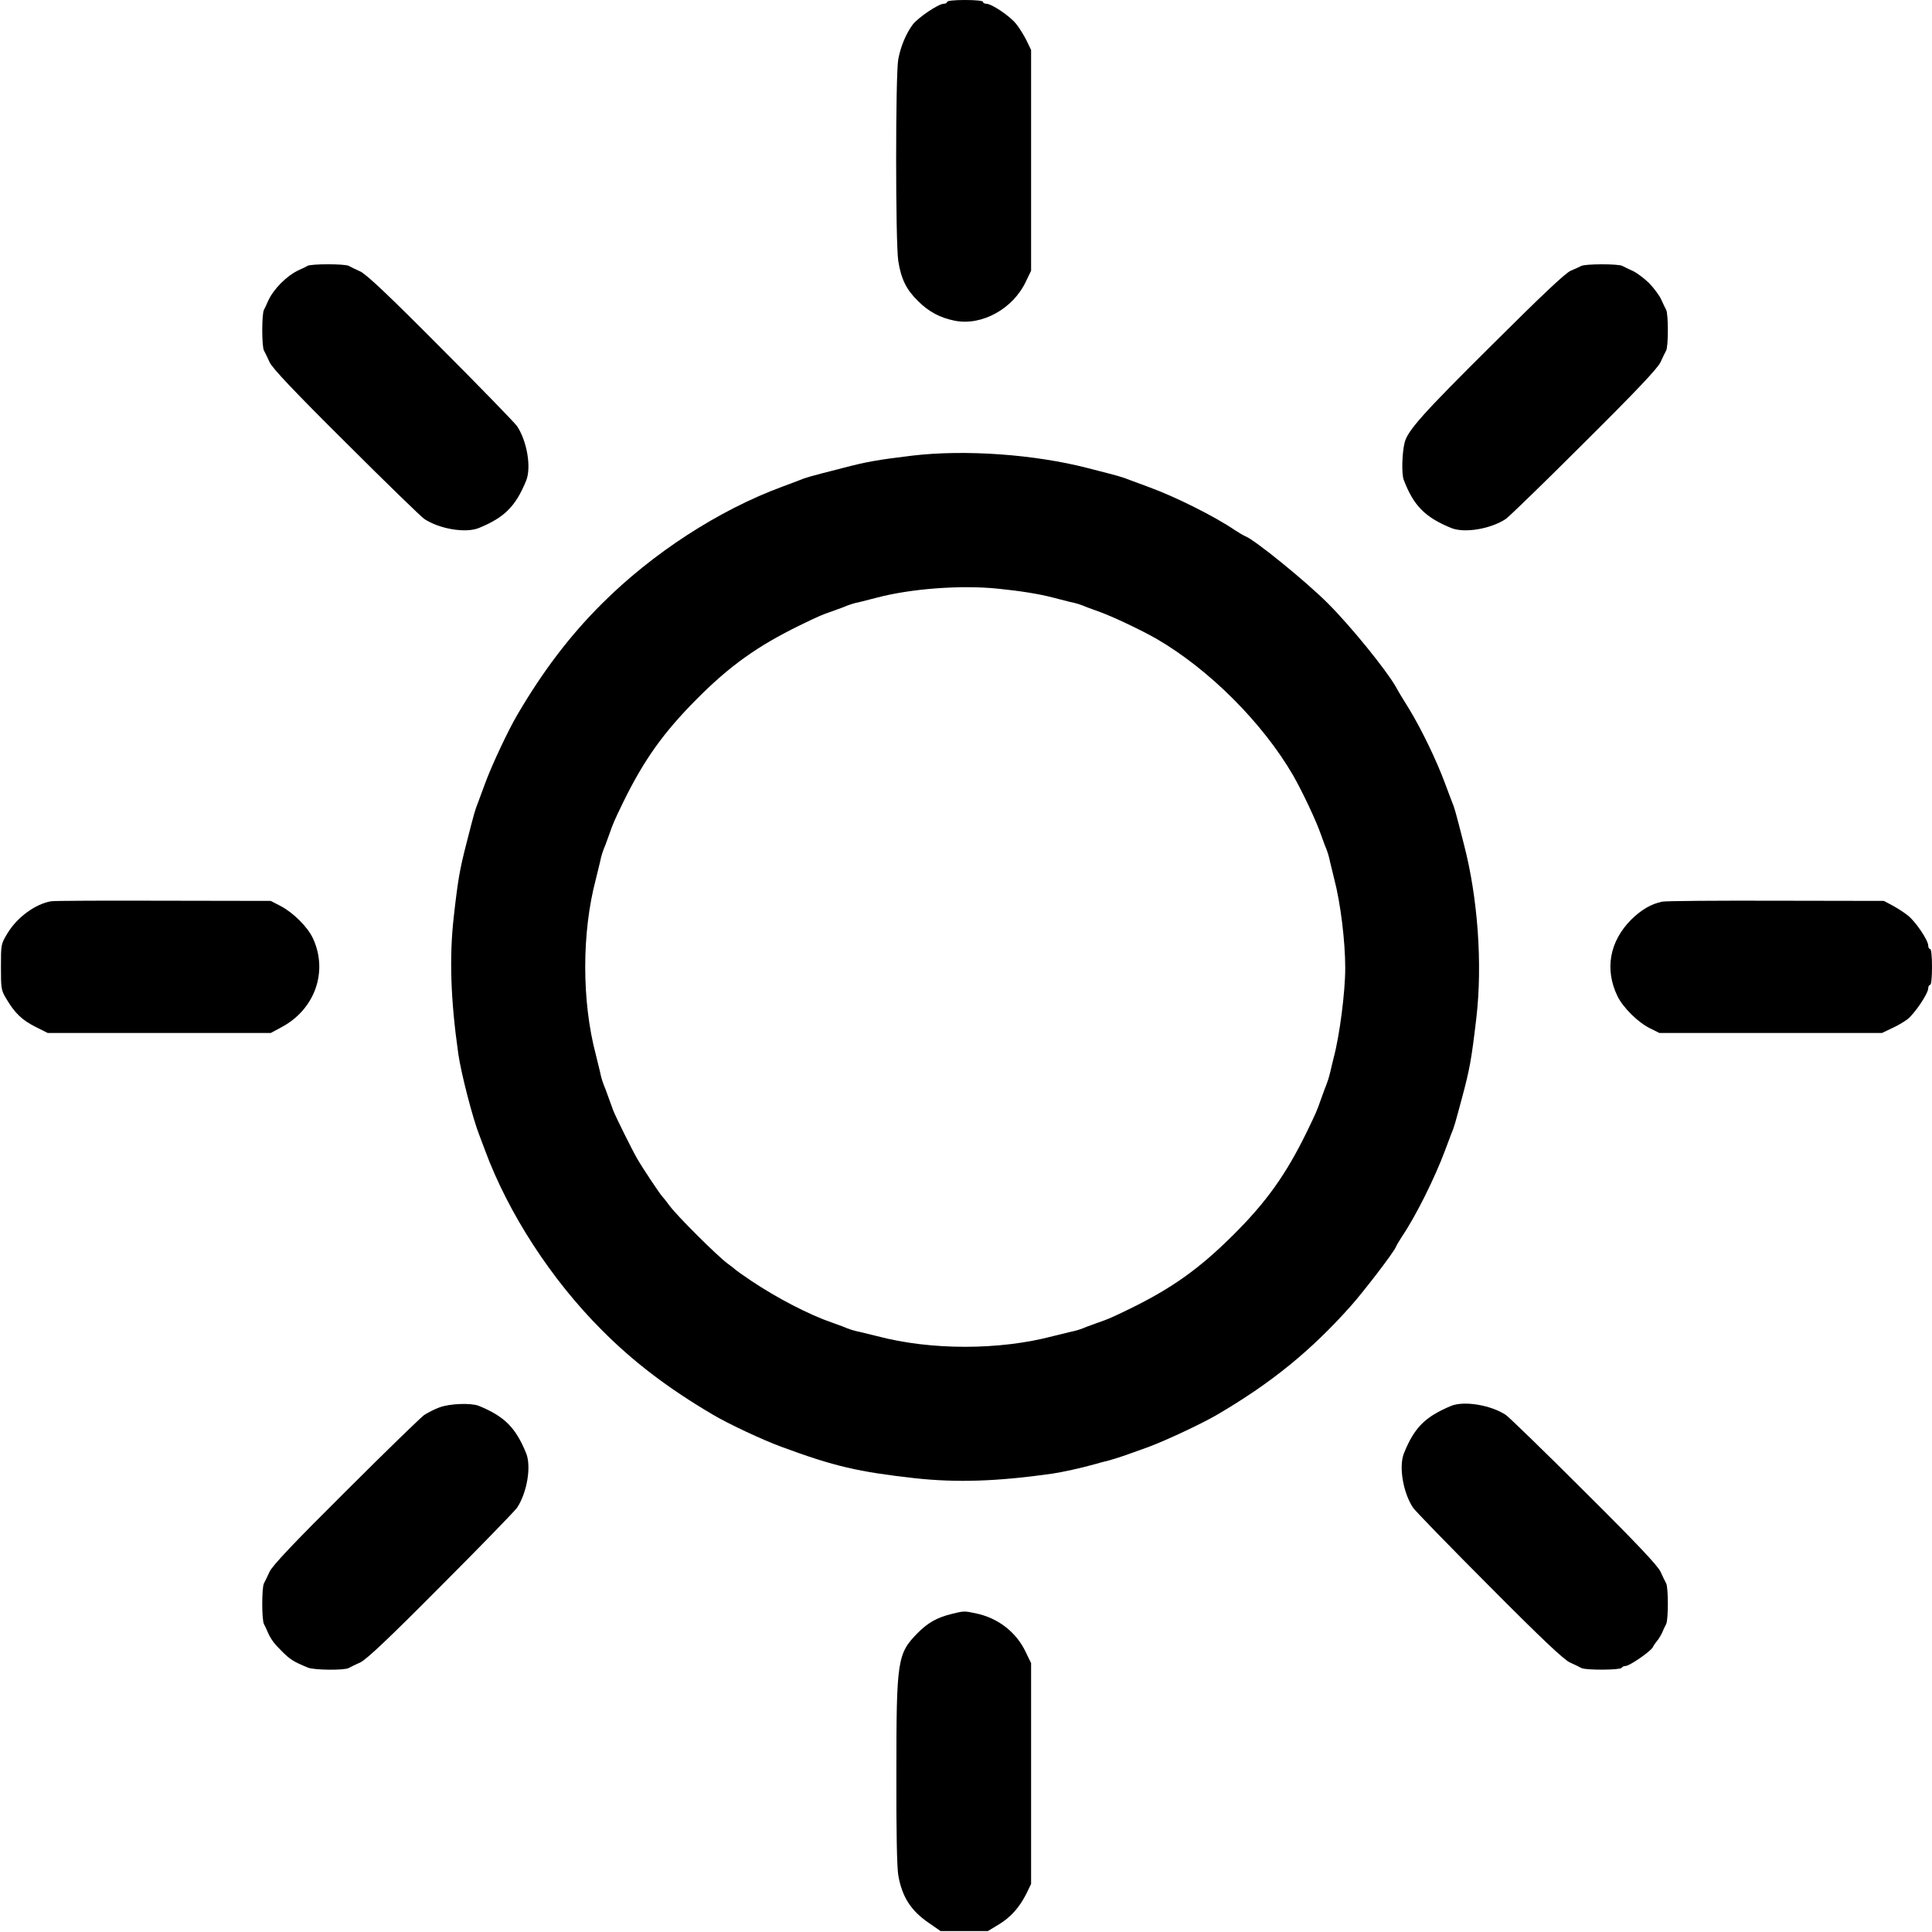 <?xml version="1.0" standalone="no"?>
<!DOCTYPE svg PUBLIC "-//W3C//DTD SVG 20010904//EN"
 "http://www.w3.org/TR/2001/REC-SVG-20010904/DTD/svg10.dtd">
<svg version="1.0" xmlns="http://www.w3.org/2000/svg"
 width="1024pt" height="1024pt" viewBox="0 0 1024 1024"
 preserveAspectRatio="xMidYMid meet">
<g transform="translate(0,1024) scale(0.1,-0.1)"
fill="currentColor" stroke="none">
<path d="M5020 10230 c0 -5 -8 -10 -18 -10 -28 0 -136 -73 -165 -111 -35 -48
-63 -114 -76 -183 -15 -81 -15 -972 0 -1069 15 -95 42 -151 104 -212 58 -58
117 -89 196 -105 143 -28 308 63 376 207 l28 58 0 585 0 585 -24 50 c-14 28
-38 67 -55 88 -33 42 -130 107 -158 107 -10 0 -18 5 -18 10 0 6 -38 10 -95 10
-57 0 -95 -4 -95 -10z"/>
<path d="M1630 8831 c-8 -5 -28 -15 -45 -22 -65 -30 -134 -99 -164 -164 -7
-17 -17 -38 -22 -47 -12 -23 -12 -193 0 -216 5 -9 19 -37 30 -62 16 -33 126
-150 404 -426 210 -210 397 -391 415 -404 79 -53 218 -77 289 -49 137 56 196
115 252 252 28 71 4 210 -49 289 -13 18 -194 205 -404 415 -276 278 -393 388
-426 404 -25 11 -53 25 -62 30 -22 11 -198 11 -218 0z"/>
<path d="M8380 8830 c-8 -4 -33 -16 -55 -25 -28 -12 -152 -129 -418 -394 -366
-363 -445 -452 -462 -516 -14 -56 -17 -166 -5 -198 52 -137 113 -199 253 -256
71 -28 210 -4 289 49 18 13 205 194 415 404 278 276 388 393 404 426 11 25 25
53 30 62 12 23 12 193 0 216 -5 9 -17 34 -26 54 -9 21 -38 60 -65 88 -28 27
-67 56 -88 65 -20 9 -45 21 -54 26 -22 11 -198 11 -218 -1z"/>
<path d="M4835 7825 c-183 -22 -245 -33 -370 -66 -184 -47 -191 -49 -240 -69
-11 -4 -47 -18 -80 -30 -336 -124 -687 -352 -955 -620 -168 -167 -311 -355
-446 -585 -49 -82 -138 -272 -172 -365 -11 -30 -28 -75 -37 -100 -19 -49 -19
-49 -64 -225 -33 -128 -44 -187 -66 -385 -24 -211 -17 -437 24 -725 14 -101
78 -348 111 -430 4 -11 18 -47 30 -80 124 -336 352 -687 620 -955 168 -169
352 -309 590 -449 81 -48 262 -133 363 -170 279 -103 404 -132 707 -166 221
-24 435 -17 725 24 55 8 155 30 230 51 17 5 50 14 75 20 43 12 84 26 208 71
96 36 284 124 367 173 286 168 493 337 702 571 74 83 231 289 241 315 3 8 18
33 32 55 73 107 176 314 230 460 12 33 26 69 30 80 19 46 19 48 60 200 40 150
49 199 75 420 33 285 8 636 -66 920 -47 184 -49 191 -69 240 -4 11 -18 47 -30
80 -46 125 -127 292 -193 400 -28 44 -59 96 -69 115 -53 92 -239 321 -358 440
-115 116 -391 340 -440 358 -8 3 -33 18 -55 32 -105 72 -315 177 -455 228 -30
11 -75 28 -100 37 -49 19 -49 19 -225 64 -282 73 -650 99 -930 66z m453 -705
c120 -12 220 -28 292 -47 30 -8 71 -18 90 -23 35 -7 57 -14 95 -30 11 -4 36
-13 55 -20 72 -25 226 -98 310 -146 279 -162 562 -445 724 -724 48 -84 121
-238 146 -310 7 -19 16 -44 20 -55 16 -38 23 -60 30 -95 5 -19 15 -60 22 -90
33 -126 58 -328 58 -471 0 -128 -30 -359 -61 -474 -5 -22 -14 -56 -18 -75 -8
-35 -16 -57 -31 -95 -4 -11 -13 -36 -20 -55 -19 -55 -25 -69 -74 -170 -110
-225 -214 -371 -390 -546 -179 -178 -322 -280 -546 -390 -101 -49 -115 -55
-170 -74 -19 -7 -44 -16 -55 -20 -38 -16 -60 -23 -95 -30 -19 -5 -60 -15 -90
-22 -283 -75 -647 -75 -930 0 -30 7 -71 17 -90 22 -35 7 -57 14 -95 30 -11 4
-36 13 -55 20 -120 41 -292 130 -429 222 -42 28 -78 54 -81 57 -3 3 -23 19
-45 35 -56 42 -263 248 -305 304 -19 26 -38 49 -41 52 -9 8 -106 153 -133 201
-26 45 -112 218 -126 254 -4 11 -13 36 -20 55 -7 19 -16 44 -20 55 -16 38 -23
60 -30 95 -5 19 -15 60 -22 90 -75 283 -75 647 0 930 7 30 17 71 22 90 7 35
14 57 30 95 4 11 13 36 20 55 19 55 25 69 74 170 110 224 212 367 390 546 175
176 321 280 546 390 101 49 115 55 170 74 19 7 44 16 55 20 38 16 60 23 95 30
19 5 60 15 90 23 179 47 442 67 638 47z"/>
<path d="M270 5463 c-84 -15 -179 -85 -230 -169 -35 -58 -35 -59 -35 -179 0
-114 1 -123 28 -168 45 -76 83 -113 154 -149 l66 -33 591 0 591 0 54 29 c180
94 252 297 169 474 -28 59 -103 134 -169 169 l-54 28 -570 1 c-314 1 -581 0
-595 -3z"/>
<path d="M8810 5461 c-59 -12 -111 -43 -164 -95 -115 -115 -142 -264 -73 -406
29 -60 110 -140 172 -170 l50 -25 590 0 590 0 50 24 c28 12 65 34 84 48 38 29
111 137 111 165 0 10 5 18 10 18 6 0 10 38 10 95 0 57 -4 95 -10 95 -5 0 -10
8 -10 18 0 28 -65 125 -107 159 -21 17 -59 41 -83 54 l-45 24 -570 1 c-313 1
-586 -1 -605 -5z"/>
<path d="M2328 2780 c-25 -9 -61 -28 -80 -40 -18 -13 -205 -194 -415 -404
-278 -276 -388 -393 -404 -426 -11 -25 -25 -53 -30 -62 -12 -23 -12 -193 0
-216 5 -9 15 -30 22 -47 16 -35 34 -59 70 -94 46 -47 66 -59 142 -90 33 -13
190 -15 215 -2 9 5 37 19 62 30 33 16 150 126 426 404 210 210 391 397 404
415 53 79 77 218 49 289 -56 137 -115 196 -252 252 -41 16 -155 12 -209 -9z"/>
<path d="M7690 2788 c-138 -58 -194 -115 -249 -251 -28 -71 -4 -210 49 -289
13 -18 194 -205 404 -415 276 -278 393 -388 426 -404 25 -11 53 -25 62 -30 24
-12 205 -11 213 1 3 6 13 10 21 10 21 0 131 76 144 99 5 11 16 25 22 33 7 7
19 27 27 43 7 17 17 38 22 47 12 23 12 193 0 216 -5 9 -19 37 -30 62 -16 33
-126 150 -404 426 -210 210 -397 391 -415 404 -79 53 -223 77 -292 48z"/>
<path d="M5045 1686 c-78 -19 -126 -46 -181 -101 -108 -110 -113 -142 -113
-744 -1 -309 3 -497 10 -540 20 -115 67 -188 162 -253 l62 -43 125 0 126 0 58
35 c64 39 110 91 147 165 l24 50 0 585 0 585 -28 58 c-50 106 -146 181 -265
206 -62 13 -62 13 -127 -3z"/>
</g>
</svg>
